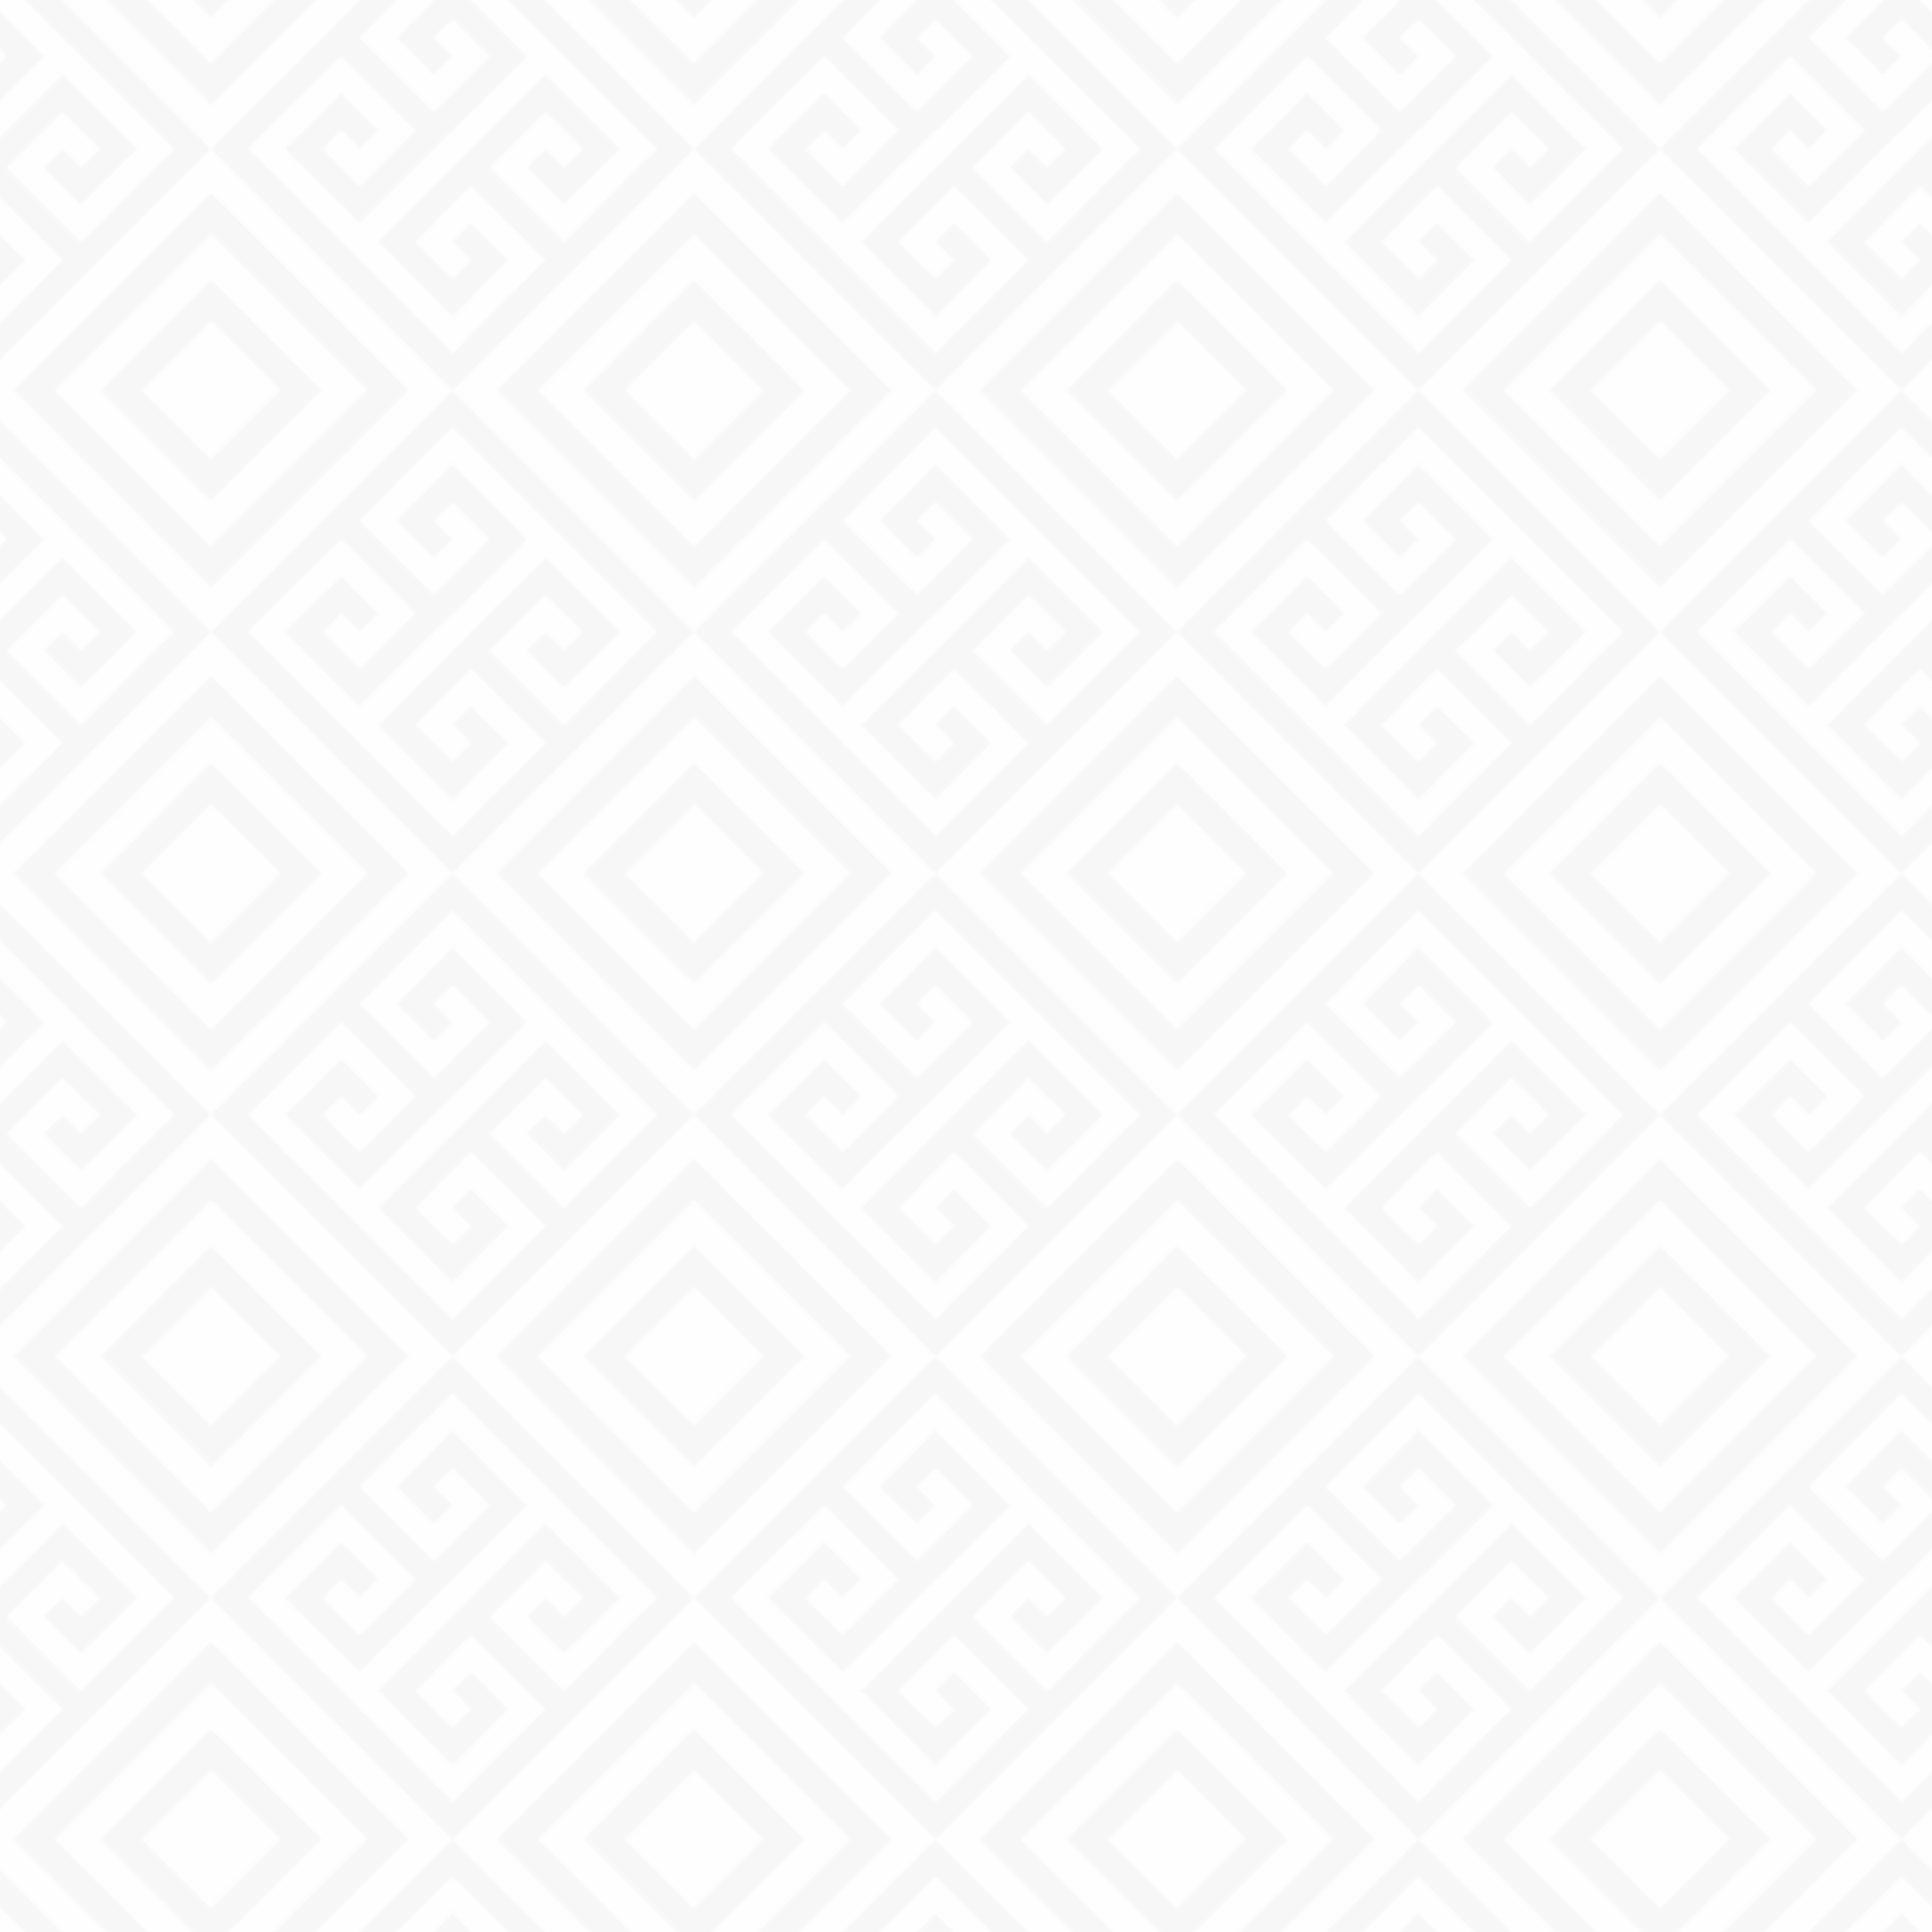 <?xml version="1.0" encoding="utf-8"?>
<!-- Generator: Adobe Illustrator 19.2.1, SVG Export Plug-In . SVG Version: 6.00 Build 0)  -->
<svg version="1.1" id="Pattern" xmlns="http://www.w3.org/2000/svg" xmlns:xlink="http://www.w3.org/1999/xlink" x="0px" y="0px"
	 viewBox="0 0 800 800" style="enable-background:new 0 0 800 800;" xml:space="preserve">
<style type="text/css">
	.st0{fill:none;}
	.st1{fill:#F6F6F6;}
	.st2{fill:#B2B2B2;}
	.st3{opacity:0.1;fill:url(#SVGID_1_);}
</style>
<pattern  width="200" height="200" patternUnits="userSpaceOnUse" id="Nueva_muestra_de_motivo_1" viewBox="0 -200 200 200" style="overflow:visible;">
	<g>
		<rect y="-200" class="st0" width="200" height="200"/>
		<polygon class="st1" points="0,0 28.8,0 0,-28.8 		"/>
		<polygon class="st1" points="0,-200 0,-171.2 28.8,-200 		"/>
		<polygon class="st1" points="135.2,-200 200,-135.2 200,-154.2 154.2,-200 		"/>
		<polygon class="st1" points="100,-200 200,-100 200,-118.2 118.2,-200 		"/>
		<polygon class="st1" points="171.2,-200 200,-171.2 200,-200 		"/>
		<polygon class="st1" points="45.8,-200 0,-154.2 0,-135.2 64.8,-200 		"/>
		<polygon class="st1" points="0,-81.8 81.8,0 100,0 0,-100 		"/>
		<polygon class="st1" points="81.8,-200 0,-118.2 0,-100 100,-200 		"/>
		<polygon class="st1" points="0,-45.8 45.8,0 64.8,0 0,-64.8 		"/>
		<polygon class="st1" points="154.2,0 200,-45.8 200,-64.8 135.2,0 		"/>
		<polygon class="st1" points="200,0 200,-28.8 171.2,0 		"/>
		<polygon class="st1" points="118.2,0 200,-81.8 200,-100 100,0 		"/>
		<polygon class="st1" points="61.5,-146.2 92.3,-115.4 115.4,-138.5 100,-153.8 92.3,-146.2 100,-138.5 92.3,-130.8 76.9,-146.2 
			100,-169.2 130.8,-138.5 101.2,-108.9 91.1,-98.8 61.5,-69.2 30.8,-100 53.8,-123.1 69.2,-107.7 61.5,-100 53.8,-107.7 46.2,-100 
			61.5,-84.6 84.6,-107.7 53.8,-138.5 15.4,-100 53.8,-61.6 53.8,-61.6 100,-15.4 138.5,-53.8 107.7,-84.6 84.6,-61.5 100,-46.2 
			107.7,-53.8 100,-61.5 107.7,-69.2 123.1,-53.8 107.7,-38.5 100,-30.8 69.2,-61.5 97.7,-90 110,-102.3 138.5,-130.8 169.2,-100 
			146.2,-76.9 130.8,-92.3 138.5,-100 146.2,-92.3 153.8,-100 138.5,-115.4 115.4,-92.3 146.2,-61.5 184.6,-100 135.1,-149.5 
			100,-184.6 		"/>
		<path class="st2" d="M100-200l100,100L100,0L0-100L100-200z M135.1-149.5L100-184.6l-38.5,38.5l30.8,30.8l23.1-23.1L100-153.8
			l-7.7,7.7l7.7,7.7l-7.7,7.7l-15.4-15.4l23.1-23.1l30.8,30.8l-29.5,29.5L91.1-98.8L61.5-69.2L30.8-100l23.1-23.1l15.4,15.4
			l-7.7,7.7l-7.7-7.7l-7.7,7.7l15.4,15.4l23.1-23.1l-30.8-30.8L15.4-100l38.4,38.4h0L100-15.4l38.5-38.5l-30.8-30.8L84.6-61.5
			L100-46.2l7.7-7.7l-7.7-7.7l7.7-7.7l15.4,15.4l-15.4,15.4l-7.7,7.7L69.2-61.5L97.7-90l12.3-12.3l28.5-28.5l30.8,30.8l-23.1,23.1
			l-15.4-15.4l7.7-7.7l7.7,7.7l7.7-7.7l-15.4-15.4l-23.1,23.1l30.8,30.8l38.5-38.5L135.1-149.5z"/>
		<polygon class="st2" points="118.2,-200 200,-118.2 200,-135.2 135.2,-200 		"/>
		<polygon class="st2" points="154.2,-200 200,-154.2 200,-171.2 171.2,-200 		"/>
		<polygon class="st2" points="135.2,0 200,-64.8 200,-81.8 118.2,0 		"/>
		<polygon class="st2" points="171.2,0 200,-28.8 200,-45.8 154.2,0 		"/>
		<polygon class="st2" points="64.8,-200 0,-135.2 0,-118.2 81.8,-200 		"/>
		<polygon class="st2" points="28.8,-200 0,-171.2 0,-154.2 45.8,-200 		"/>
		<polygon class="st2" points="0,-64.8 64.8,0 81.8,0 0,-81.8 		"/>
		<polygon class="st2" points="0,-28.8 28.8,0 45.8,0 0,-45.8 		"/>
	</g>
</pattern>
<pattern  id="SVGID_1_" xlink:href="#Nueva_muestra_de_motivo_1" patternTransform="matrix(1 0 0 1 -112.641 -38.334)">
</pattern>
<rect class="st3" width="800" height="800"/>
</svg>
